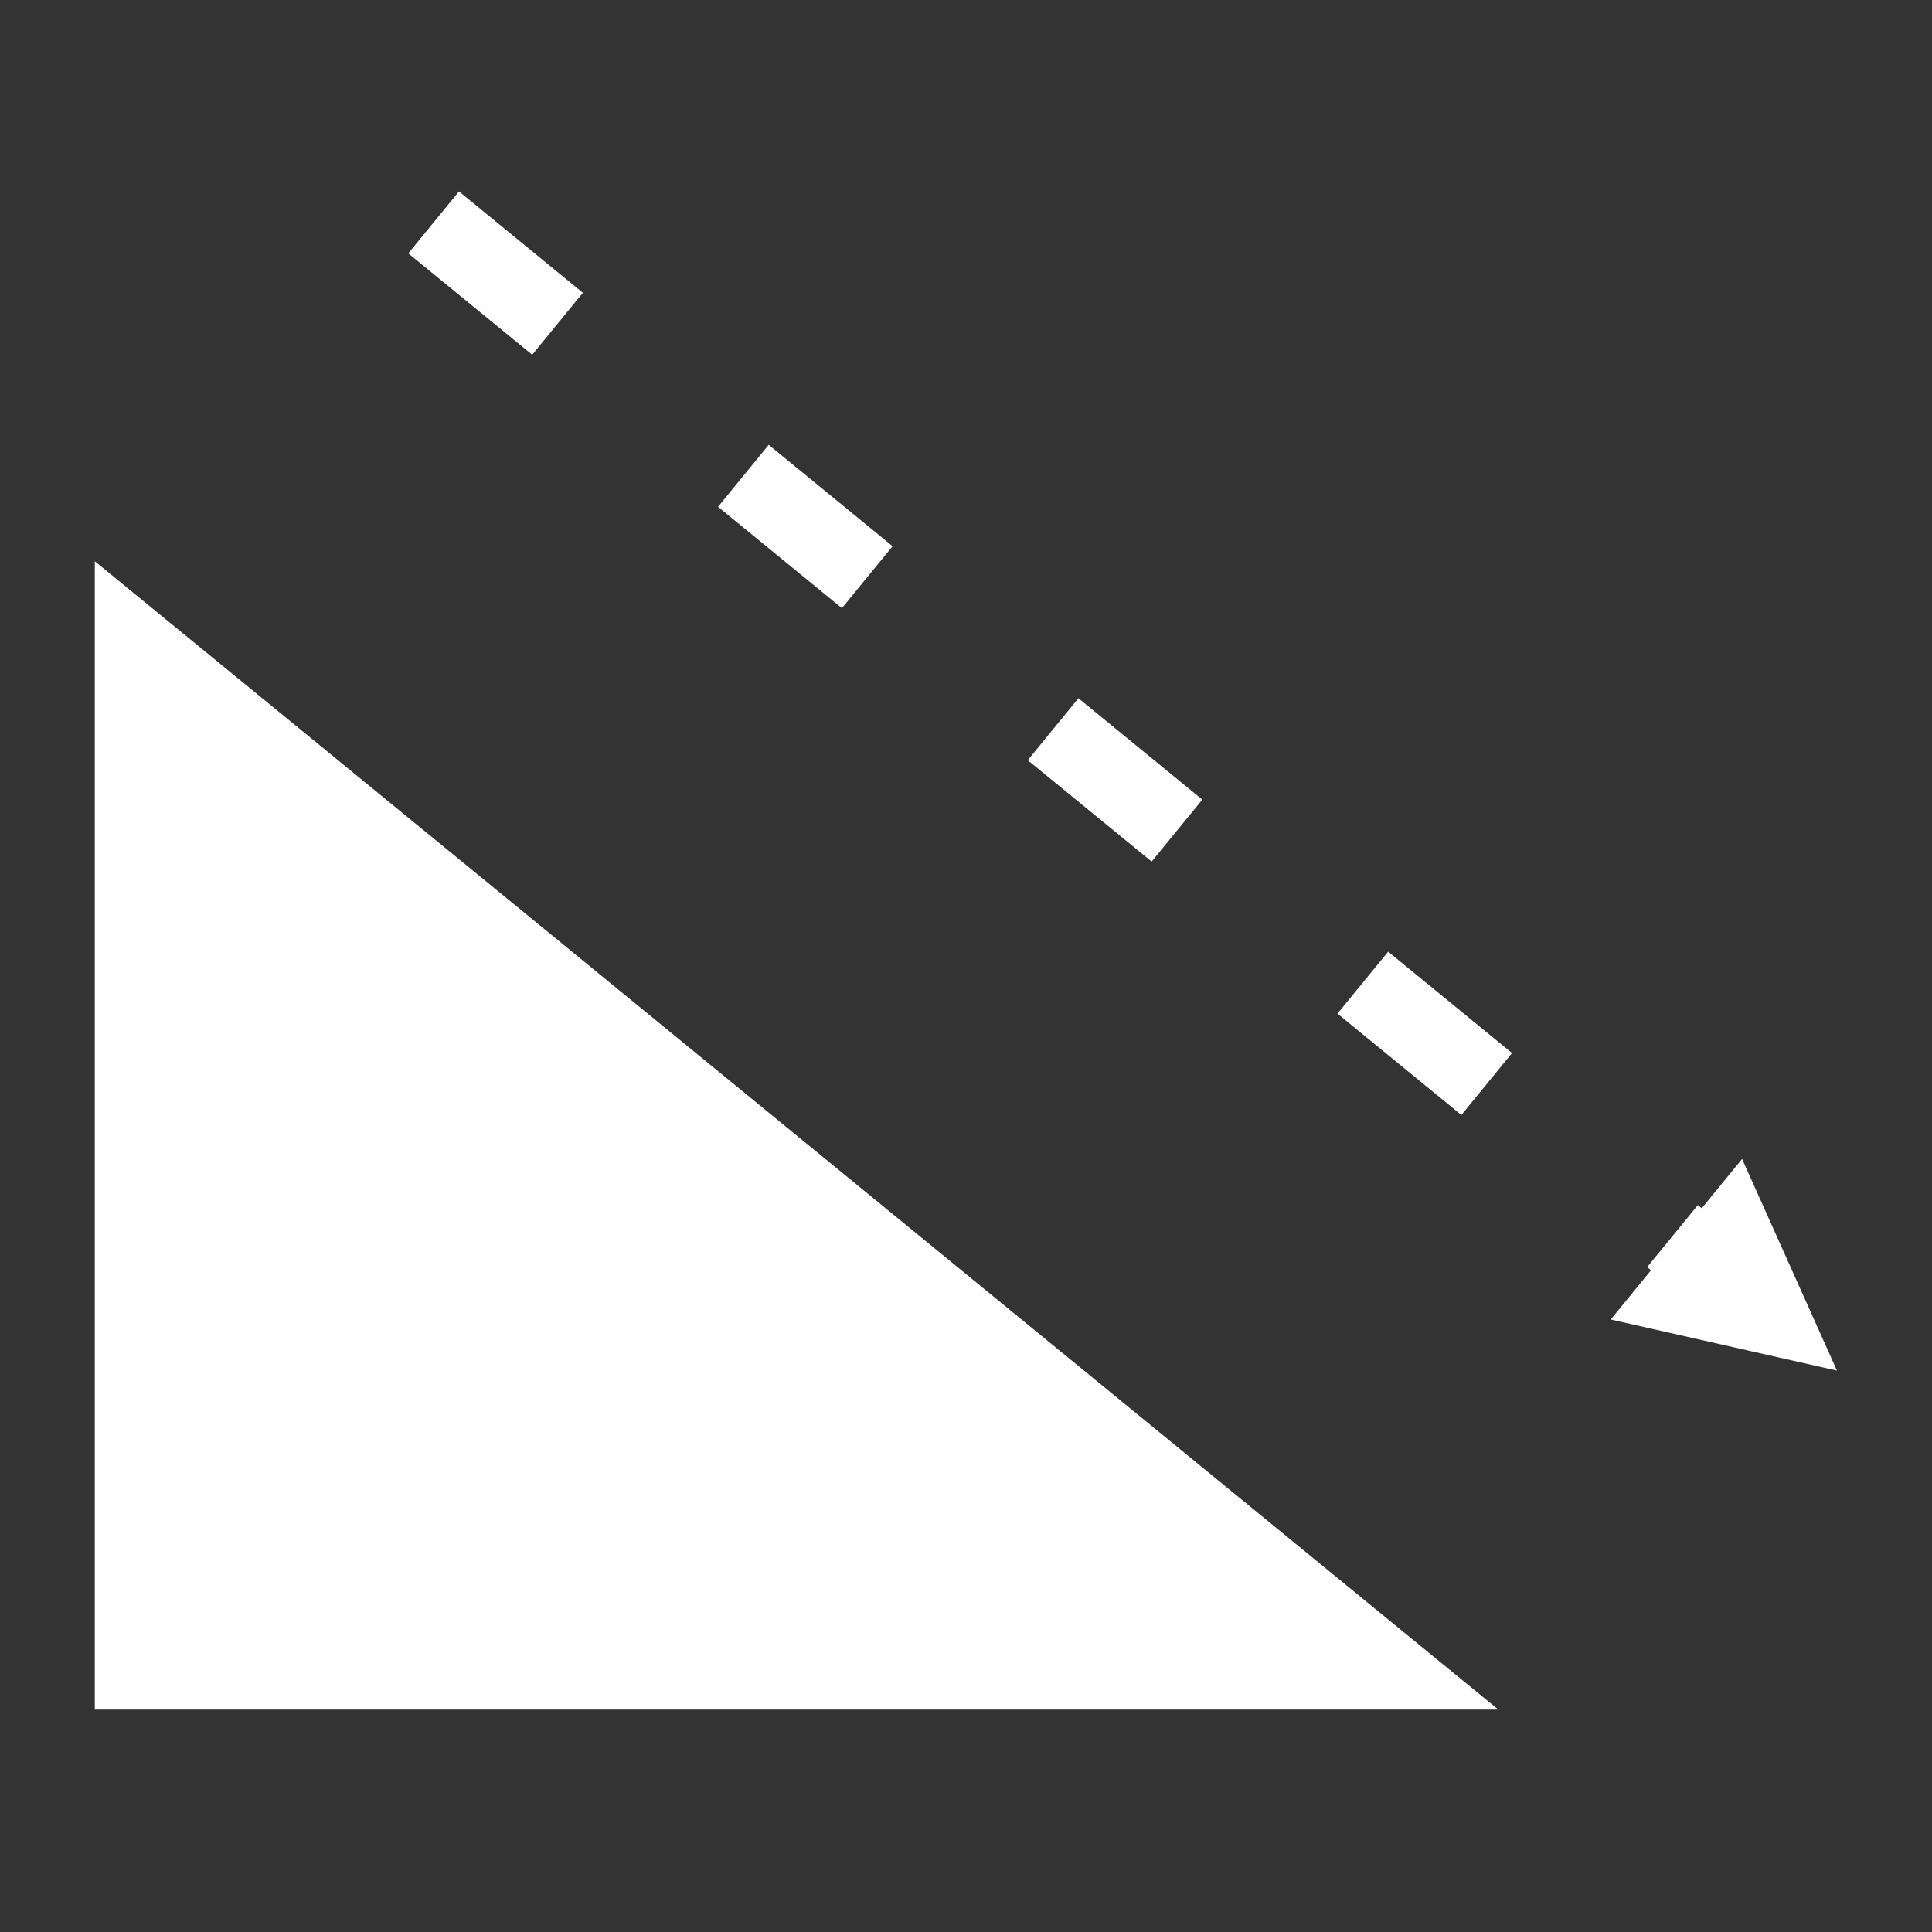 <?xml version="1.0" encoding="UTF-8"?>
<!DOCTYPE svg PUBLIC "-//W3C//DTD SVG 1.1//EN" "http://www.w3.org/Graphics/SVG/1.1/DTD/svg11.dtd">
<!-- Creator: CorelDRAW -->
<svg xmlns="http://www.w3.org/2000/svg" xml:space="preserve" width="180.622mm" height="180.622mm" version="1.1" style="shape-rendering:geometricPrecision; text-rendering:geometricPrecision; image-rendering:optimizeQuality; fill-rule:evenodd; clip-rule:evenodd"
viewBox="0 0 18062.22 18062.22"
 xmlns:xlink="http://www.w3.org/1999/xlink"
 xmlns:xodm="http://www.corel.com/coreldraw/odm/2003">
 <rect x="0" y="0" width="18062.22" height="18062.22" fill="#333333" stroke="none"/>
 <defs>
  <style type="text/css">
   <![CDATA[
    .fil0 {fill:none}
    .fil1 {fill:white}
    .fil2 {fill:white;fill-rule:nonzero}
   ]]>
  </style>
 </defs>
 <g id="Layer_x0020_1">
  <rect class="fil0" x="-0.01" y="-0.01" width="18062.22" height="18062.22"/>
  <g id="_2046322865936">
   <polygon class="fil1" points="14008.1,15983.01 886.3,15983.01 886.3,5247.02 "/>
   <g>
    <path class="fil2" d="M5449.32 2737.33l-473.84 579.1 -1158.22 -947.67 473.84 -579.1 1158.22 947.67zm2895.56 2369.17l-473.84 579.1 -1158.22 -947.67 473.84 -579.1 1158.22 947.67zm2895.57 2369.17l-473.84 579.1 -1158.23 -947.67 473.84 -579.1 1158.23 947.67zm2895.58 2369.18l-473.84 579.1 -1158.23 -947.67 473.84 -579.1 1158.23 947.67zm1319.3 2046.27l-55.79 -45.65 473.84 -579.1 55.79 45.65 -473.84 579.1zm1718.27 922.5l-2115.12 -477.64 1228.16 -1501.04 886.96 1978.68z"/>
   </g>
  </g>
 </g>
</svg>
